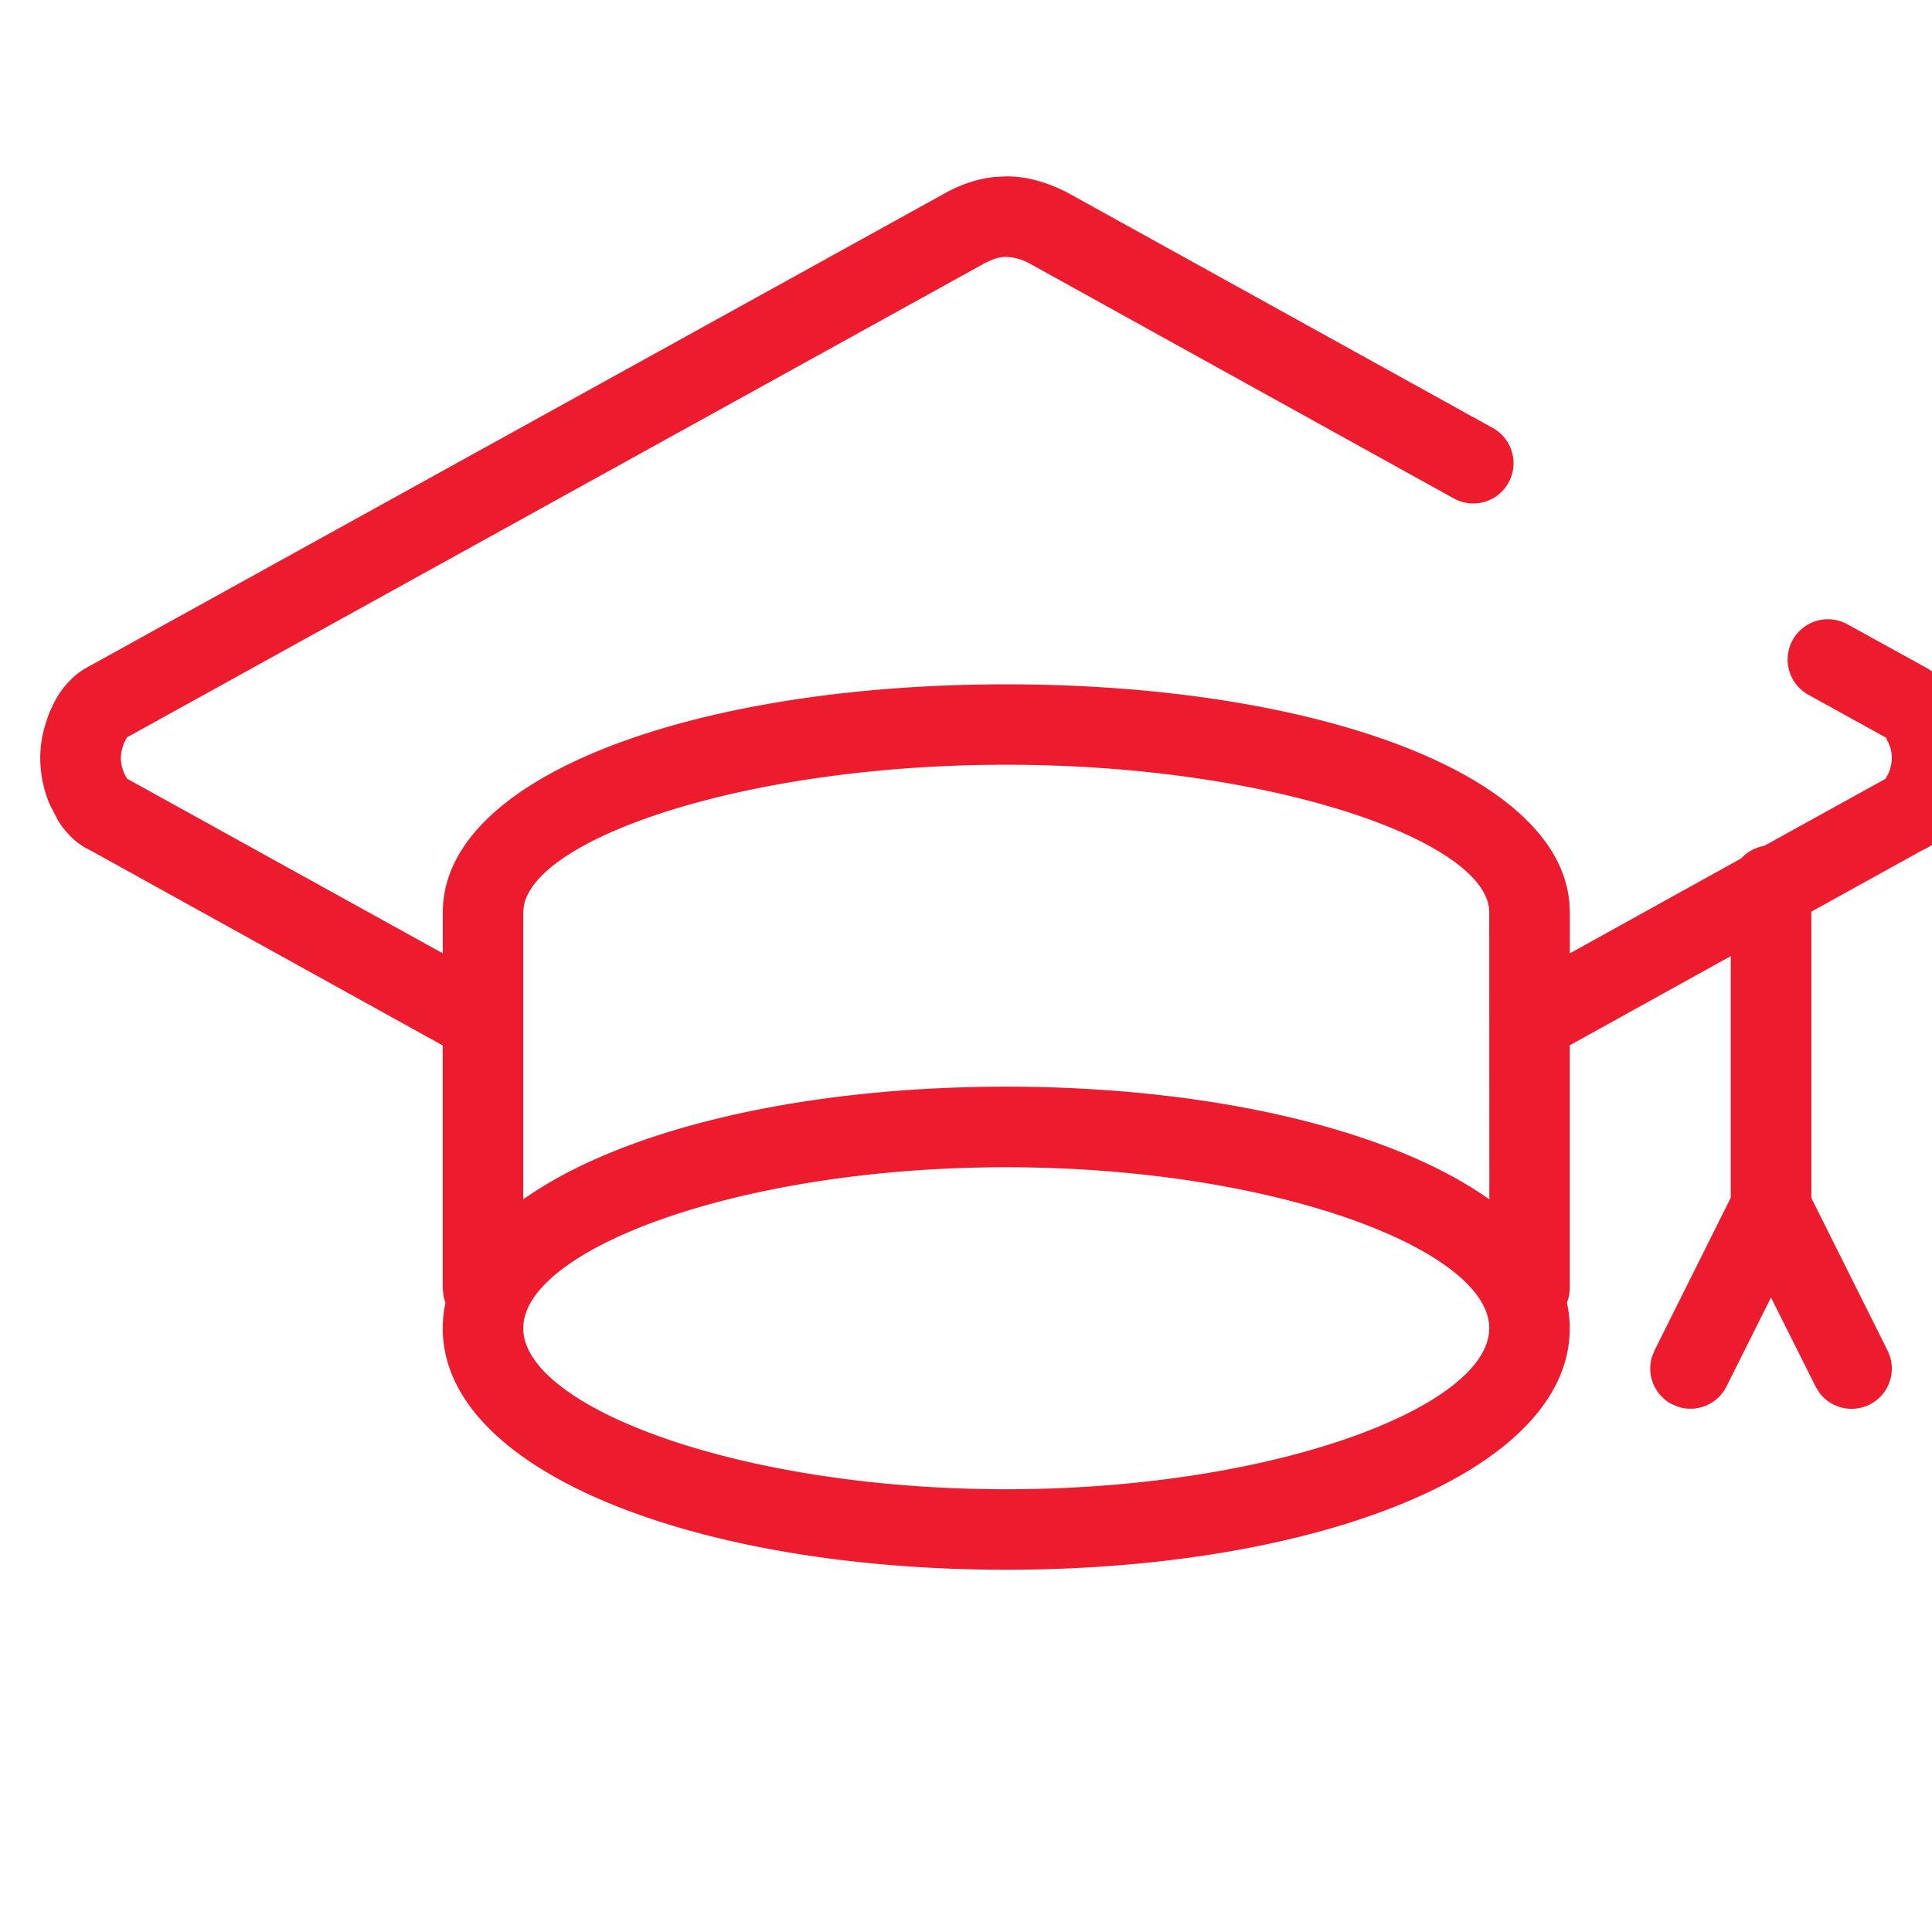 <svg width="24" height="24" xmlns="http://www.w3.org/2000/svg"><path d="M12.5 2.191c.245 0 .478.063.741.191l5.298 2.932a.5.5 0 11-.484.875l-5.273-2.92a.661.661 0 00-.282-.078.485.485 0 00-.166.032l-.09.04L1.577 9.16l-.039.076-.02.062-.013.061-.004.058c0 .038.006.077.015.113l.021.065.041.078 3.923 2.17v-.51c0-1.703 3.146-2.832 7-2.832 3.758 0 6.842 1.073 6.994 2.706l.006.127v.509l2.13-1.18a.5.5 0 01.284-.155l1.507-.833.04-.074a.514.514 0 00.039-.184.477.477 0 00-.014-.113l-.023-.067-.037-.076-.021-.01-.941-.52a.5.5 0 01.484-.876l.998.55.08.054c.106.08.192.182.262.3l.087.167.022.052c.066.177.103.352.103.54 0 .187-.037.364-.112.559l-.032.069c-.08.173-.187.319-.336.434a.706.706 0 01-.098.062l-.052.025-1.37.758v3.557l.947 1.895a.5.5 0 01-.847.524l-.047-.077L22 16.118l-.553 1.105a.5.5 0 01-.587.257l-.084-.033a.5.5 0 01-.256-.587l.033-.084.947-1.897v-3.002l-2 1.108V16a.499.499 0 01-.035.182c.023.104.035.21.035.318 0 1.786-3.154 3-7 3s-7-1.214-7-3c0-.108.012-.214.034-.318a.532.532 0 01-.026-.093L5.5 16v-3.013l-4.367-2.418-.085-.044-.074-.05a1.05 1.05 0 01-.257-.29l-.094-.183-.02-.045a1.499 1.499 0 01-.103-.54c0-.187.037-.362.112-.56l.032-.07a1.11 1.11 0 01.336-.432l.062-.042 10.728-5.93c.188-.099.38-.162.58-.184l.15-.008zm0 12.309c-3.332 0-6 1.026-6 2 0 .973 2.668 2 6 2s6-1.027 6-2c0-.974-2.668-2-6-2zm0-5c-3.23 0-5.847.906-5.993 1.758l-.007.075v3.566c1.228-.872 3.463-1.4 6-1.4s4.773.528 6.001 1.4l-.001-3.566c0-.873-2.676-1.833-6-1.833z" fill="#ED1B2E" fill-rule="evenodd"/></svg>